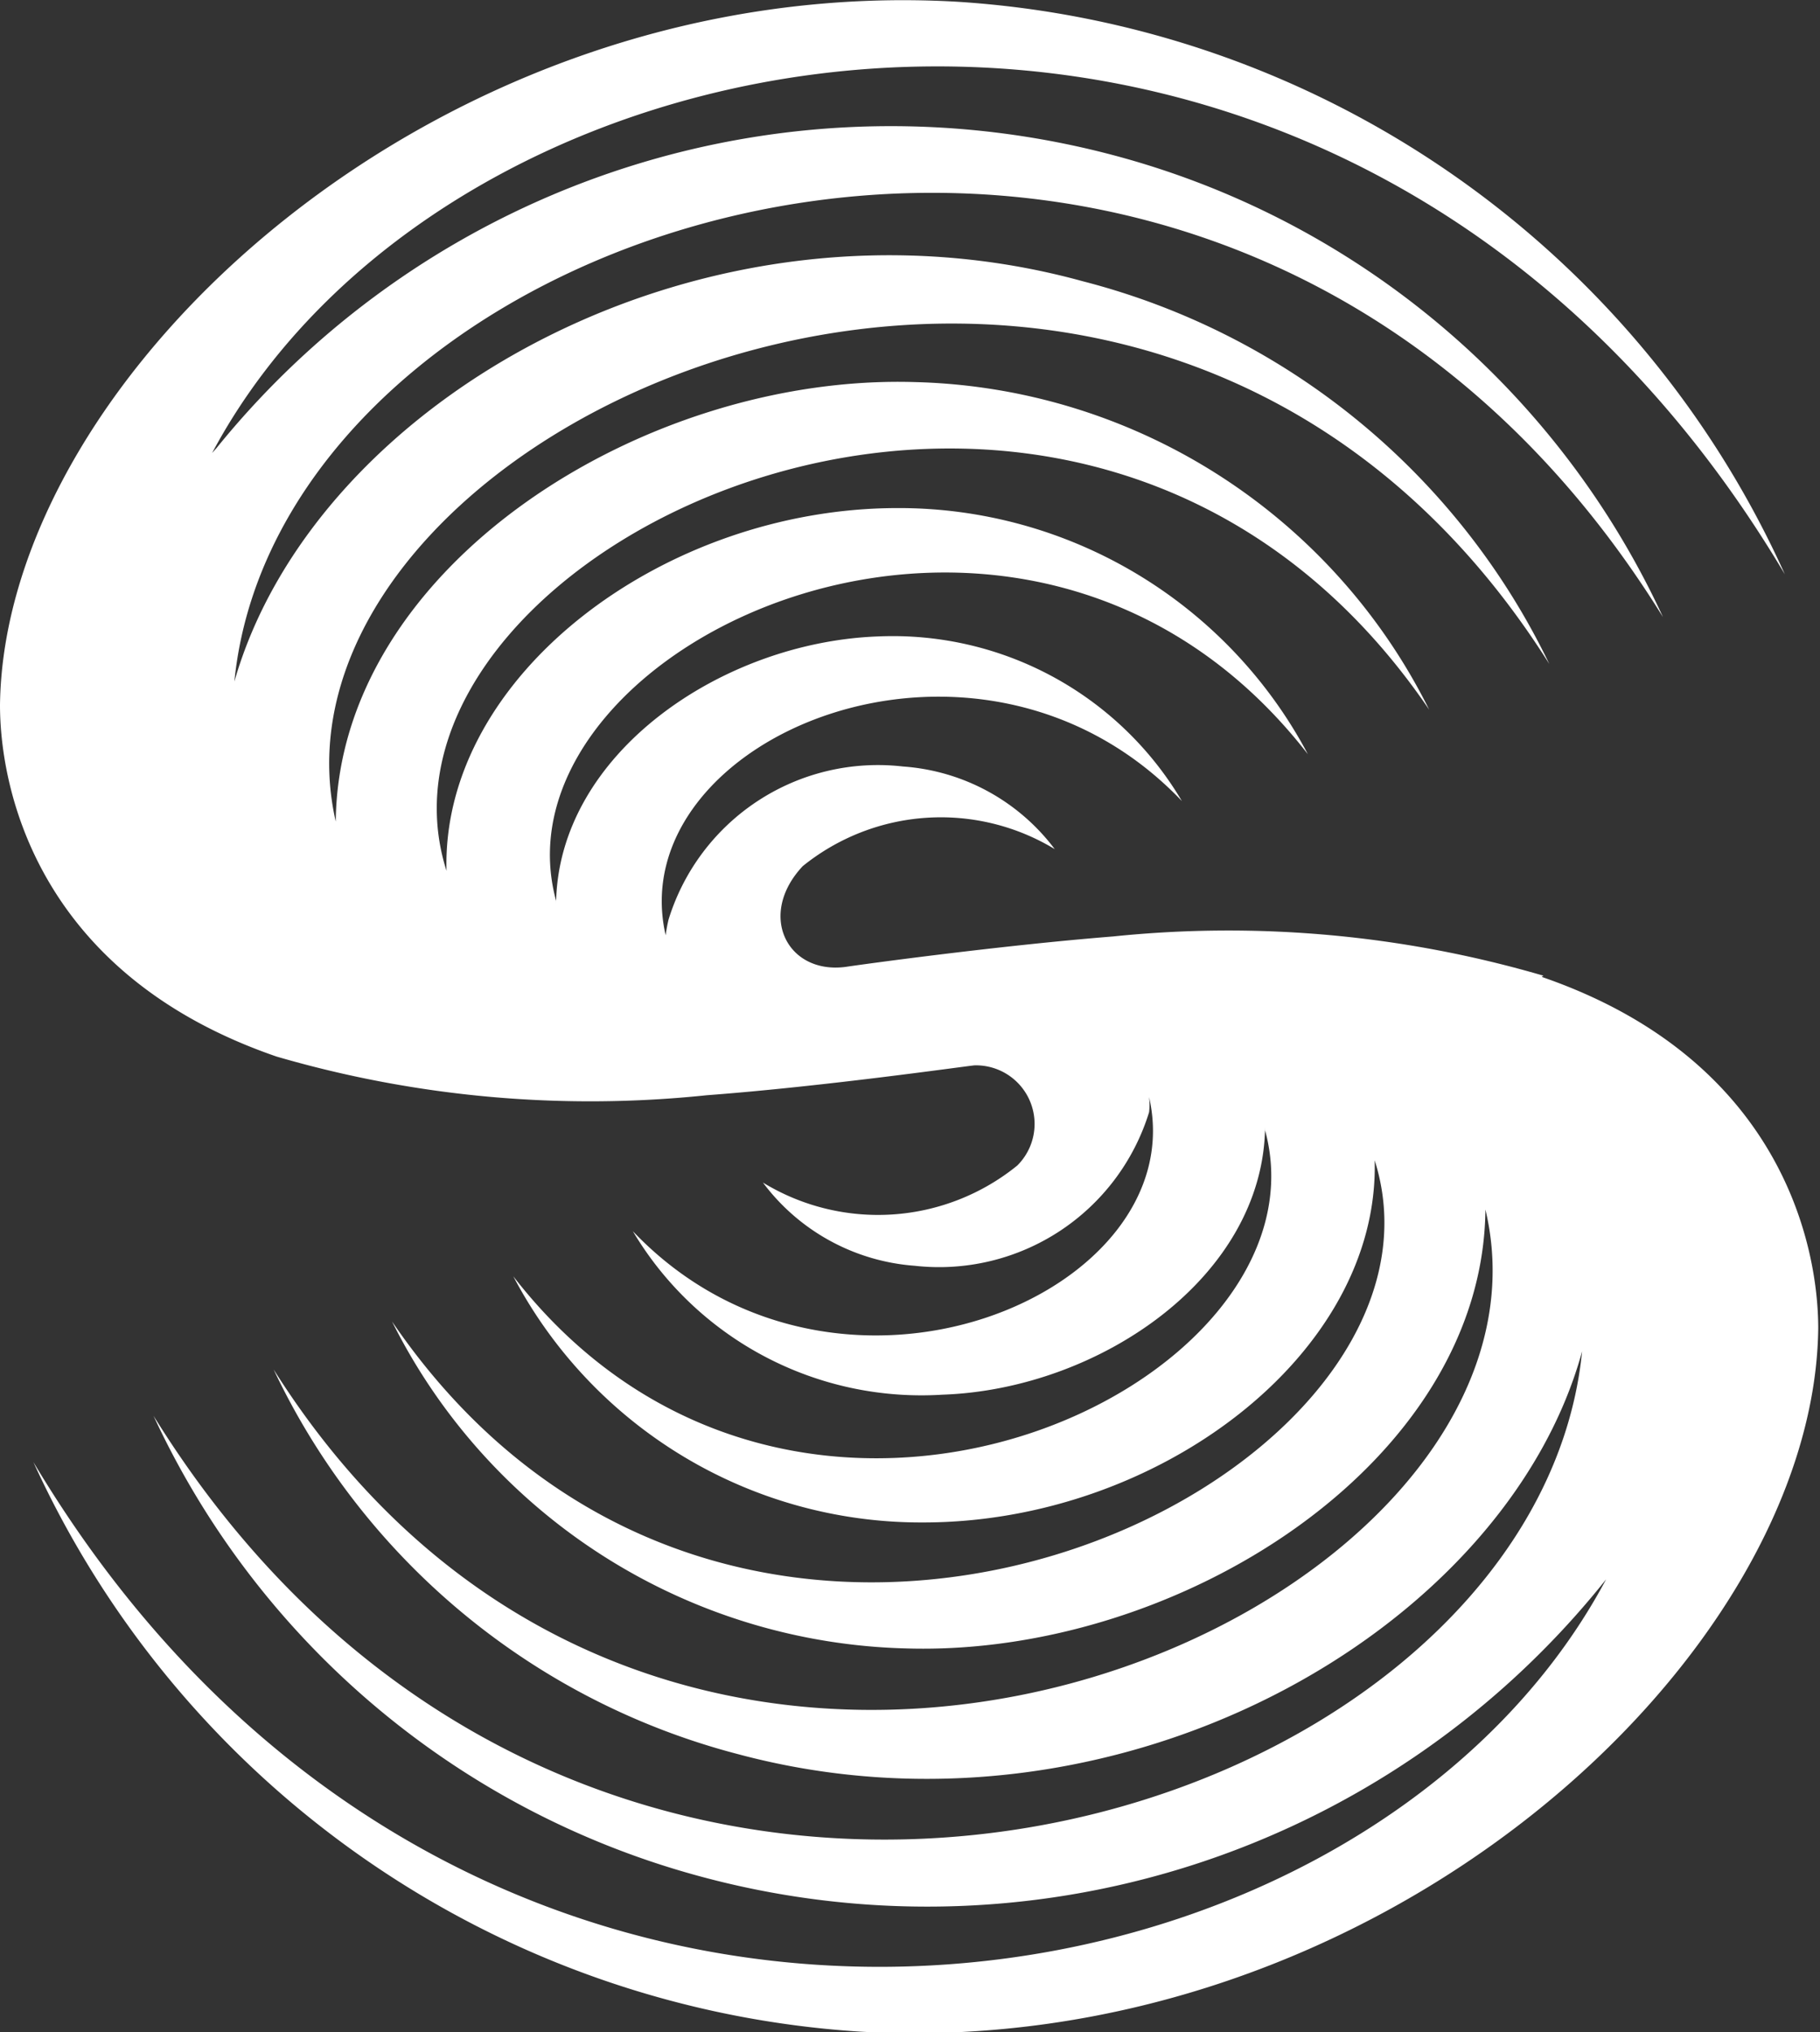 <svg id="Layer_1" data-name="Layer 1" xmlns="http://www.w3.org/2000/svg" viewBox="0 0 31.06 34.68"><rect x="0" y="0" width="31.06" height="34.68" fill="#333333" stroke="none"/><defs><style>.cls-1{fill:#fff;}</style></defs><title>group-4</title><path class="cls-1" d="M36.34,23.85A19.14,19.14,0,0,0,29,23.18c-2,.16-4.38.49-4.57.52-1,.13-1.51-.89-.73-1.72A3.75,3.75,0,0,1,28,21.69a3.55,3.55,0,0,0-2.59-1.41,3.74,3.74,0,0,0-4,2.61,2.56,2.56,0,0,0-.05.27c-.77-3.36,5.32-5.95,8.81-2.29A5.73,5.73,0,0,0,25,18.06c-2.67.09-5.48,2-5.51,4.56,0,0,0,0,0-.05-1.19-4.37,8-8.72,12.83-2.5a7.9,7.9,0,0,0-7-4.2c-4,0-7.79,2.87-7.7,6.19v0c-1.75-5.51,10.77-11.56,16.77-2.75a10.08,10.08,0,0,0-8.78-5.59c-4.63-.14-9.84,3.16-9.88,7.5-1.57-6.87,13.75-13.72,20.71-2.69A12.21,12.21,0,0,0,28.48,12C22.06,10.23,15.38,14,14,18.83c.81-8.18,16.86-13.24,24.38-1.1A14.39,14.39,0,0,0,29.19,9.9,14.8,14.8,0,0,0,13.7,14.84l-.08.09C17.85,7,33.08,4.58,40.46,17A16.65,16.65,0,0,0,26.34,7.23c-8.82-.51-16.27,6.36-16.34,12,0,1.45.65,4.6,4.72,6a19.13,19.13,0,0,0,7.34.66c2-.15,4.37-.49,4.57-.51a1,1,0,0,1,.73,1.71,3.77,3.77,0,0,1-4.34.29,3.56,3.56,0,0,0,2.59,1.42,3.75,3.75,0,0,0,4-2.62,1.09,1.09,0,0,0,0-.26h0c.77,3.35-5.32,5.95-8.81,2.29A5.73,5.73,0,0,0,26.08,31c2.67-.09,5.48-2,5.51-4.57,0,0,0,0,0,.06,1.19,4.36-8,8.72-12.83,2.49a7.86,7.86,0,0,0,7,4.2c4,0,7.79-2.87,7.7-6.18v0c1.75,5.51-10.77,11.55-16.77,2.75a10.09,10.09,0,0,0,8.78,5.58c4.63.14,9.84-3.16,9.88-7.49C37,34.76,21.63,41.6,14.67,30.57a12.15,12.15,0,0,0,7.91,6.56C29,38.86,35.68,35.07,37,30.26c-.81,8.17-16.86,13.23-24.38,1.1a14.42,14.42,0,0,0,9.22,7.83,14.81,14.81,0,0,0,15.49-4.94l.08-.1c-4.23,7.94-19.46,10.36-26.84-2a16.67,16.67,0,0,0,14.12,9.72c8.82.5,16.27-6.36,16.34-12,0-1.44-.65-4.6-4.72-6" transform="translate(-10 -7.2)"/></svg>